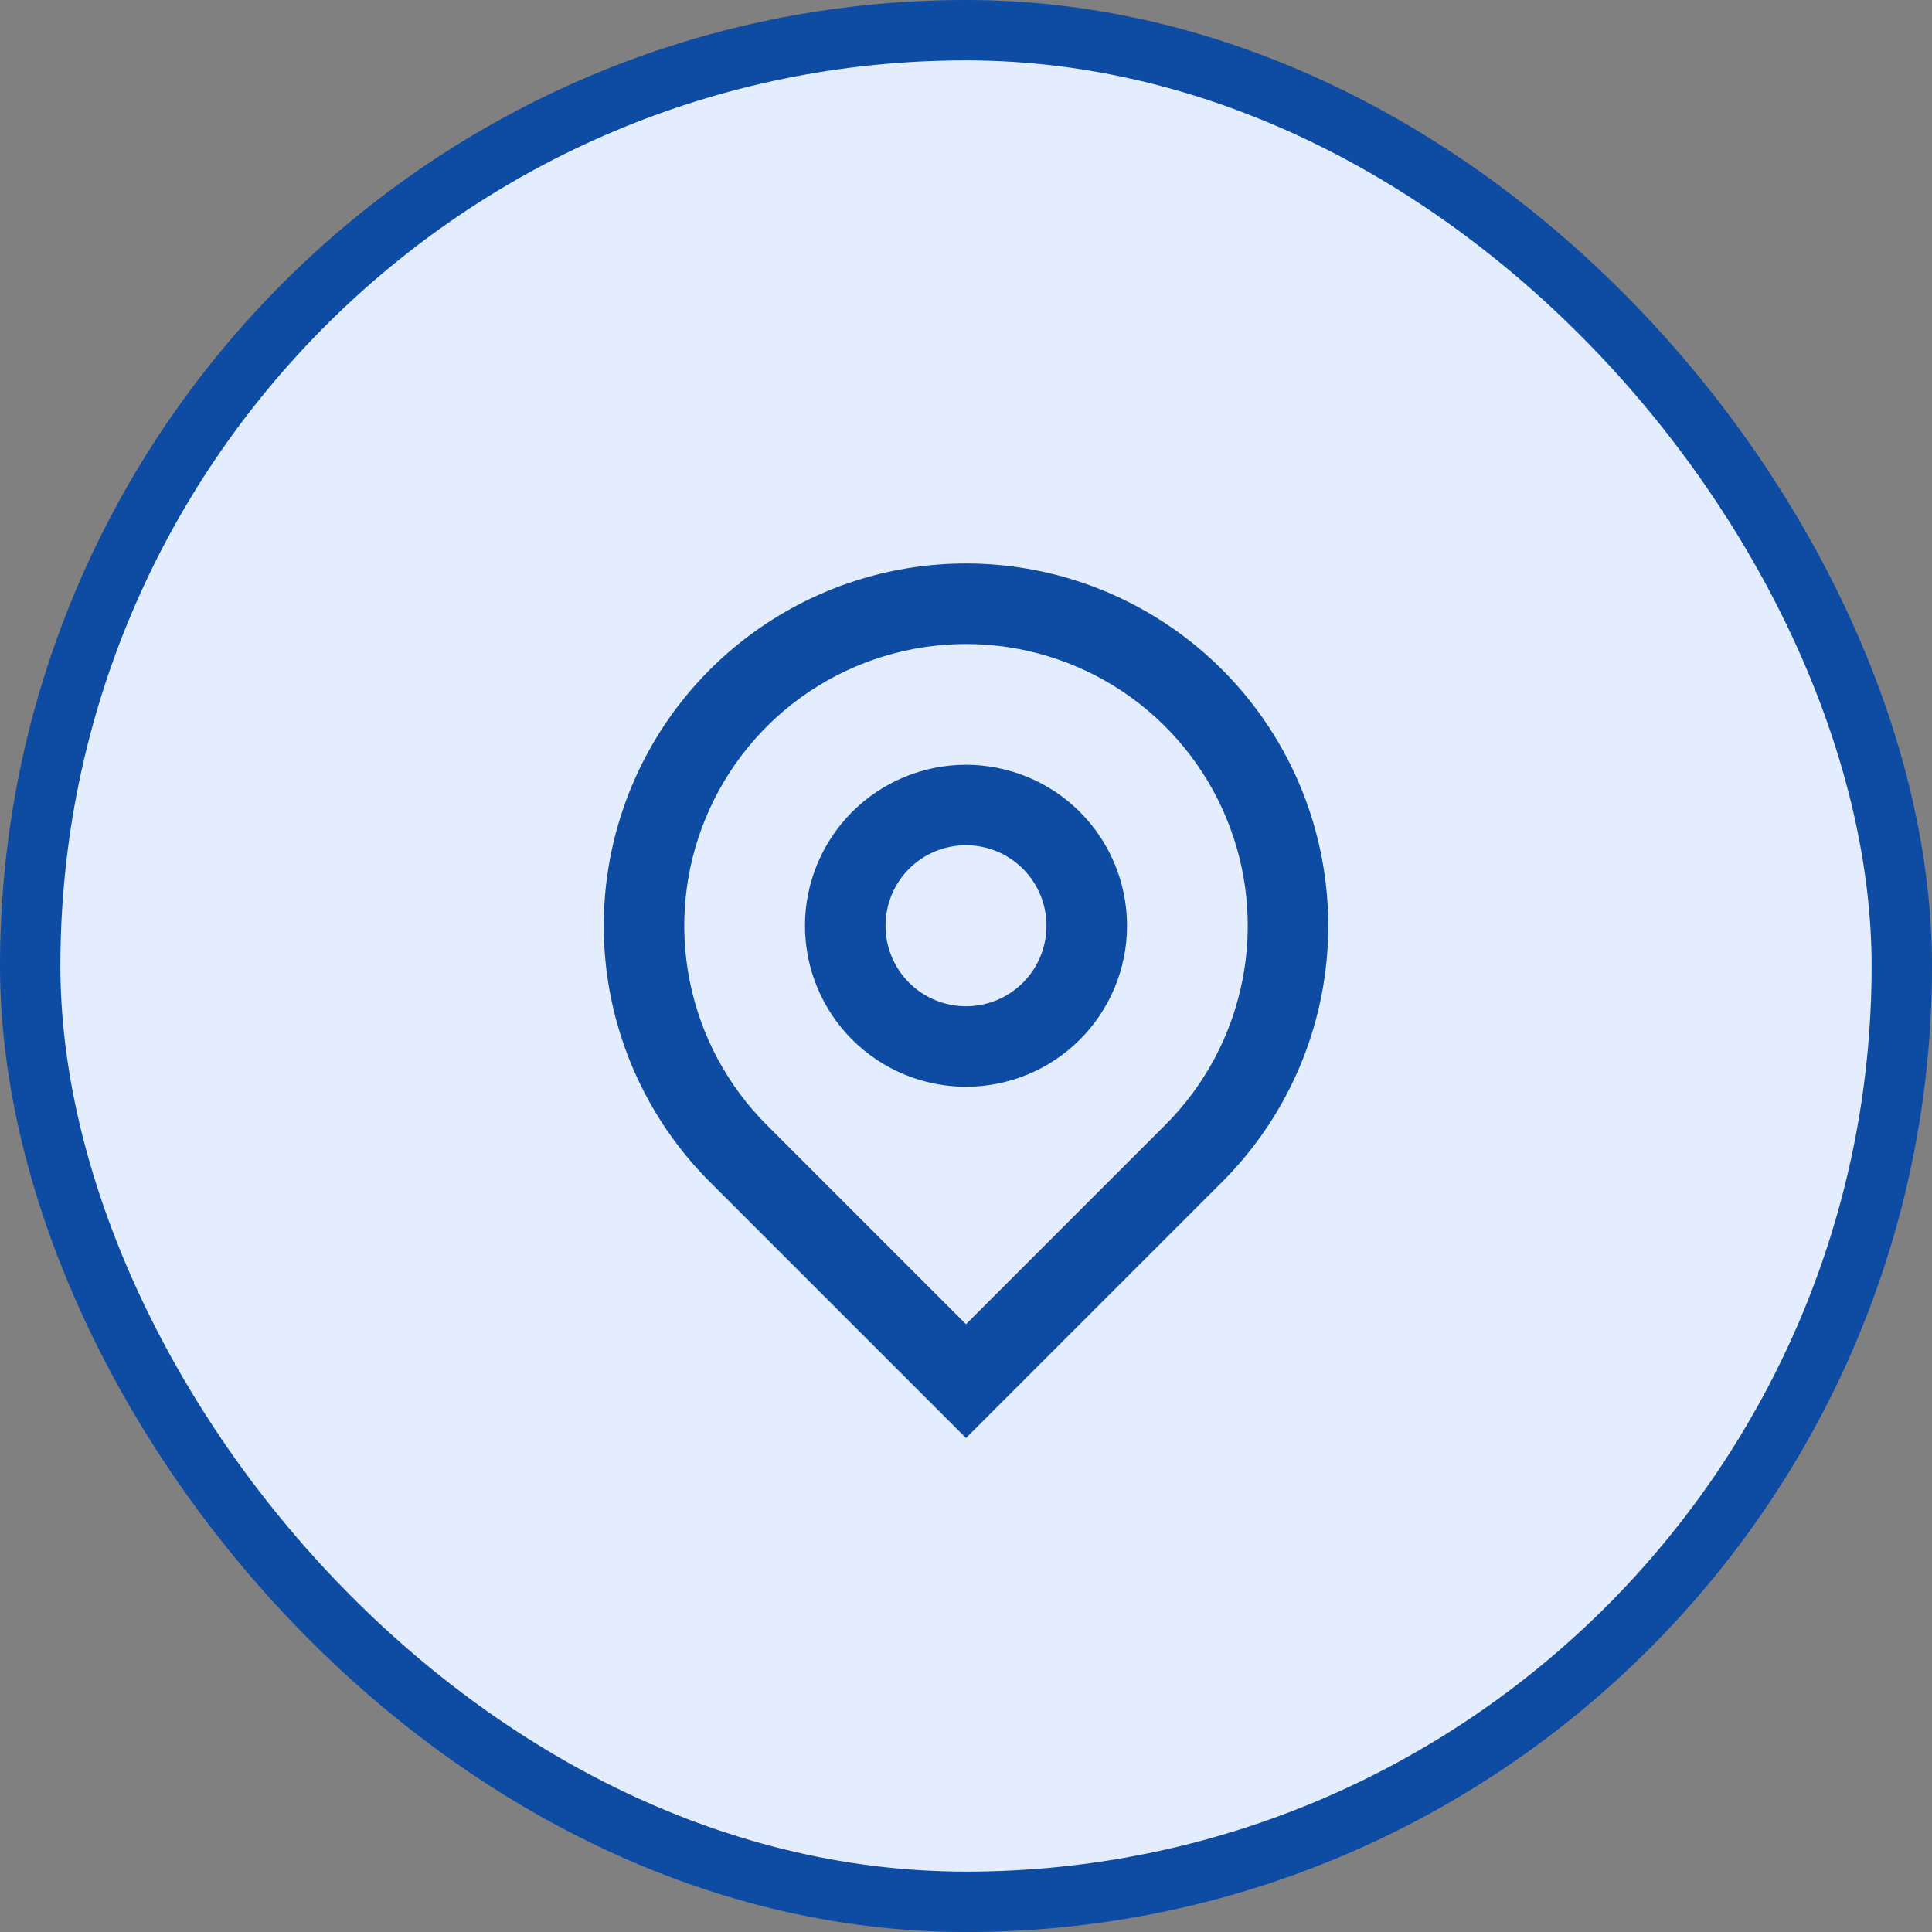 <svg width="32" height="32" viewBox="0 0 32 32" fill="none" xmlns="http://www.w3.org/2000/svg">
<rect x="0" y="0" width="32" height="32" fill="#808080" stroke="none"/>
<rect x="0.5" y="0.5" width="31" height="31" rx="15.5" fill="#E3EDFD"/>
<rect x="0.5" y="0.5" width="31" height="31" rx="15.5" stroke="#0E4BA3"/>
<g clip-path="url(#clip0_627_2229)">
<path d="M16 21.933L19.3 18.633C19.953 17.981 20.397 17.149 20.577 16.244C20.757 15.339 20.665 14.4 20.311 13.548C19.958 12.695 19.36 11.966 18.593 11.453C17.825 10.941 16.923 10.667 16 10.667C15.077 10.667 14.175 10.941 13.407 11.453C12.64 11.966 12.042 12.695 11.689 13.548C11.335 14.4 11.243 15.339 11.423 16.244C11.603 17.149 12.047 17.981 12.7 18.633L16 21.933ZM16 23.819L11.757 19.576C10.918 18.737 10.347 17.668 10.115 16.504C9.884 15.34 10.003 14.134 10.457 13.037C10.911 11.941 11.68 11.004 12.667 10.345C13.653 9.685 14.813 9.333 16 9.333C17.187 9.333 18.347 9.685 19.333 10.345C20.32 11.004 21.089 11.941 21.543 13.037C21.997 14.134 22.116 15.34 21.885 16.504C21.653 17.668 21.082 18.737 20.243 19.576L16 23.819ZM16 16.667C16.354 16.667 16.693 16.526 16.943 16.276C17.193 16.026 17.333 15.687 17.333 15.333C17.333 14.98 17.193 14.641 16.943 14.39C16.693 14.14 16.354 14 16 14C15.646 14 15.307 14.14 15.057 14.39C14.807 14.641 14.667 14.98 14.667 15.333C14.667 15.687 14.807 16.026 15.057 16.276C15.307 16.526 15.646 16.667 16 16.667ZM16 18C15.293 18 14.614 17.719 14.114 17.219C13.614 16.719 13.333 16.041 13.333 15.333C13.333 14.626 13.614 13.948 14.114 13.448C14.614 12.948 15.293 12.667 16 12.667C16.707 12.667 17.386 12.948 17.886 13.448C18.386 13.948 18.667 14.626 18.667 15.333C18.667 16.041 18.386 16.719 17.886 17.219C17.386 17.719 16.707 18 16 18Z" fill="#0E4BA3"/>
</g>
<defs>
<clipPath id="clip0_627_2229">
<rect width="16" height="16" fill="white" transform="translate(8 8)"/>
</clipPath>
</defs>
</svg>
